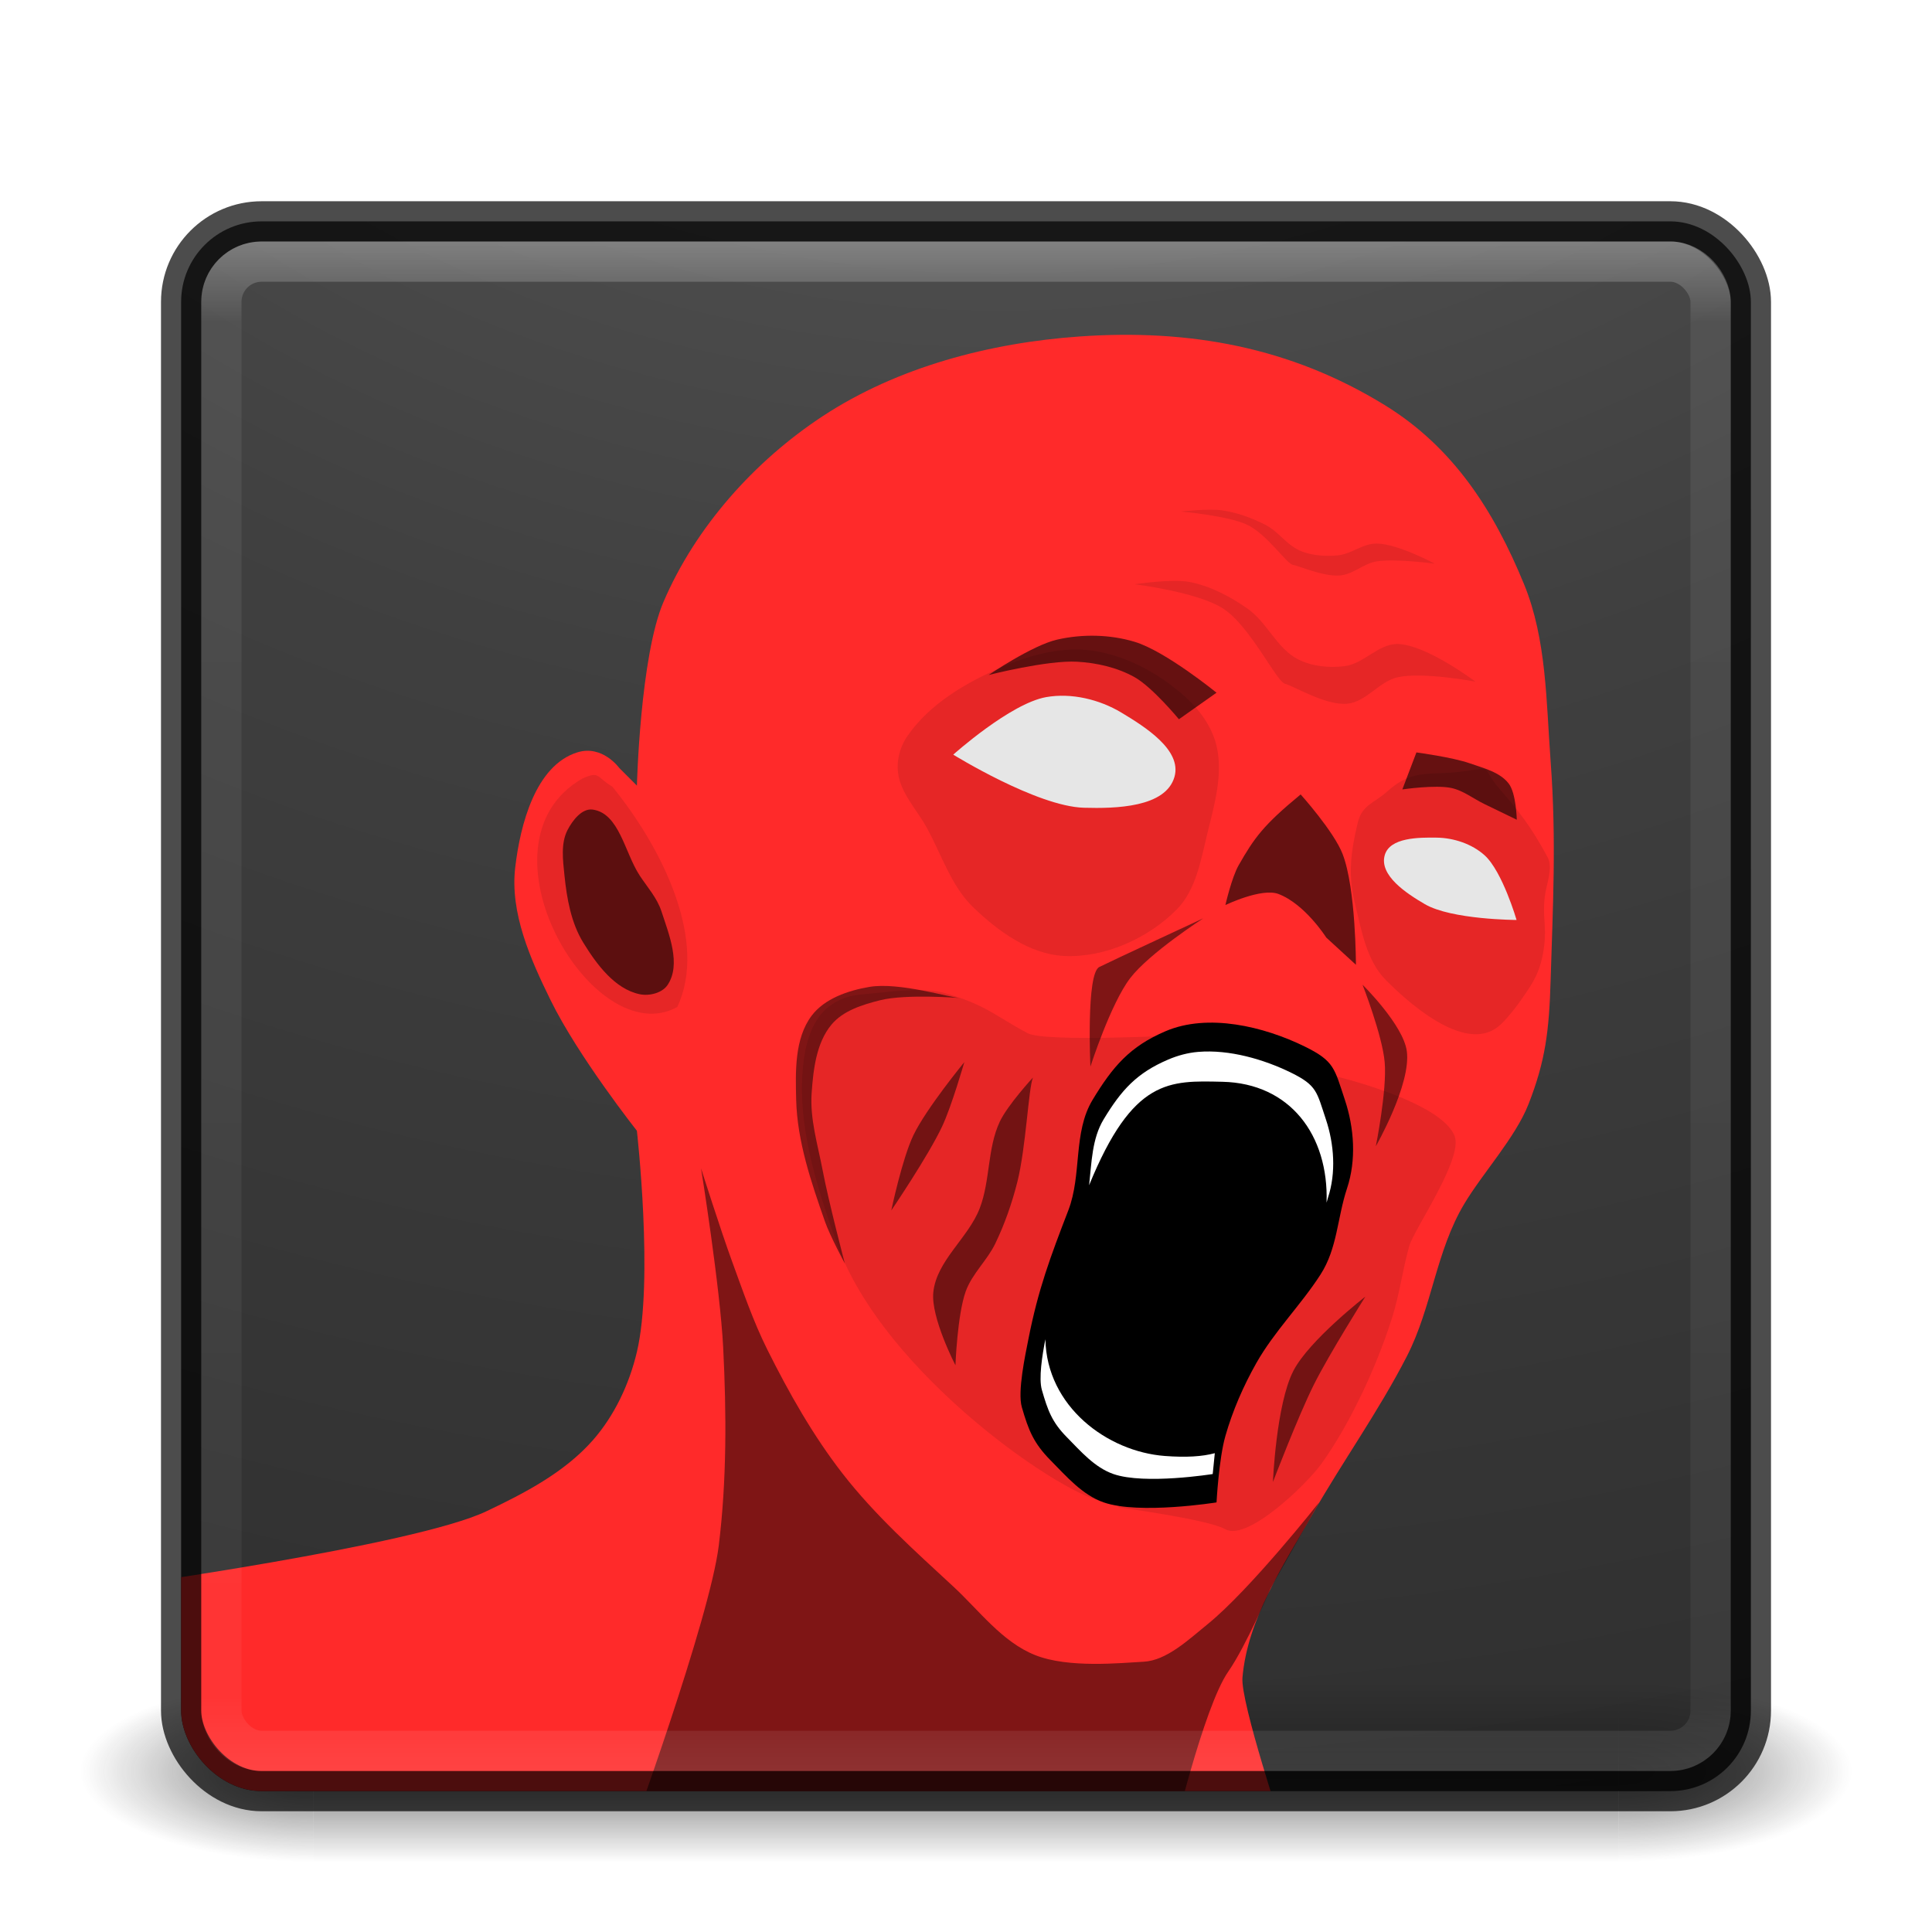 <?xml version="1.0" encoding="UTF-8" standalone="no"?>
<!-- Created with Inkscape (http://www.inkscape.org/) -->

<svg
   xmlns:dc="http://purl.org/dc/elements/1.1/"
   xmlns:cc="http://creativecommons.org/ns#"
   xmlns:rdf="http://www.w3.org/1999/02/22-rdf-syntax-ns#"
   xmlns:svg="http://www.w3.org/2000/svg"
   xmlns="http://www.w3.org/2000/svg"
   xmlns:xlink="http://www.w3.org/1999/xlink"
   xmlns:sodipodi="http://sodipodi.sourceforge.net/DTD/sodipodi-0.dtd"
   xmlns:inkscape="http://www.inkscape.org/namespaces/inkscape"
   version="1.1"
   width="48"
   height="48"
   id="svg4296"
   inkscape:version="0.91 r13725"
   sodipodi:docname="killingfloor.svg">
  <sodipodi:namedview
     pagecolor="#ffffff"
     bordercolor="#666666"
     borderopacity="1"
     objecttolerance="10"
     gridtolerance="10"
     guidetolerance="10"
     inkscape:pageopacity="0"
     inkscape:pageshadow="2"
     inkscape:window-width="1366"
     inkscape:window-height="745"
     id="namedview40"
     showgrid="false"
     inkscape:zoom="7.4449386"
     inkscape:cx="19.625772"
     inkscape:cy="9.9731226"
     inkscape:window-x="1672"
     inkscape:window-y="274"
     inkscape:window-maximized="1"
     inkscape:current-layer="svg4296"
     showguides="true"
     inkscape:guide-bbox="true">
    <inkscape:grid
       type="xygrid"
       id="grid3867" />
  </sodipodi:namedview>
  <defs
     id="defs4298">
    <linearGradient
       id="linearGradient3895">
      <stop
         offset="0"
         style="stop-color:#ffffff;stop-opacity:1"
         id="stop3897" />
      <stop
         offset="0.053"
         style="stop-color:#ffffff;stop-opacity:0.235"
         id="stop3899" />
      <stop
         offset="0.951"
         style="stop-color:#ffffff;stop-opacity:0.157"
         id="stop3901" />
      <stop
         offset="1"
         style="stop-color:#ffffff;stop-opacity:0.392"
         id="stop3903" />
    </linearGradient>
    <linearGradient
       id="linearGradient3688-166-749">
      <stop
         id="stop2883"
         style="stop-color:#181818;stop-opacity:1"
         offset="0" />
      <stop
         id="stop2885"
         style="stop-color:#181818;stop-opacity:0"
         offset="1" />
    </linearGradient>
    <linearGradient
       id="linearGradient3688-464-309">
      <stop
         id="stop2889"
         style="stop-color:#181818;stop-opacity:1"
         offset="0" />
      <stop
         id="stop2891"
         style="stop-color:#181818;stop-opacity:0"
         offset="1" />
    </linearGradient>
    <linearGradient
       id="linearGradient3702-501-757">
      <stop
         id="stop2895"
         style="stop-color:#181818;stop-opacity:0"
         offset="0" />
      <stop
         id="stop2897"
         style="stop-color:#181818;stop-opacity:1"
         offset="0.5" />
      <stop
         id="stop2899"
         style="stop-color:#181818;stop-opacity:0"
         offset="1" />
    </linearGradient>
    <radialGradient
       inkscape:collect="always"
       xlink:href="#linearGradient3688-166-749"
       id="radialGradient3038"
       gradientUnits="userSpaceOnUse"
       gradientTransform="matrix(2.004,0,0,1.4,27.988,-17.4)"
       cx="4.993"
       cy="43.5"
       fx="4.993"
       fy="43.5"
       r="2.5" />
    <radialGradient
       inkscape:collect="always"
       xlink:href="#linearGradient3688-464-309"
       id="radialGradient3040"
       gradientUnits="userSpaceOnUse"
       gradientTransform="matrix(2.004,0,0,1.4,-20.012,-104.4)"
       cx="4.993"
       cy="43.5"
       fx="4.993"
       fy="43.5"
       r="2.5" />
    <linearGradient
       inkscape:collect="always"
       xlink:href="#linearGradient3702-501-757"
       id="linearGradient3042"
       gradientUnits="userSpaceOnUse"
       x1="25.058"
       y1="47.028"
       x2="25.058"
       y2="39.999" />
    <linearGradient
       id="linearGradient2867-449-88-871-390-598-476-591-434-148-57-177-8-3-3-6-4-8-8-8-5">
      <stop
         id="stop3750-1-0-7-6-6-1-3-9-3"
         style="stop-color:#505050;stop-opacity:1;"
         offset="0" />
      <stop
         id="stop3752-3-7-4-0-32-8-923-0-7"
         style="stop-color:#2b2b2b;stop-opacity:1;"
         offset="0.262" />
      <stop
         id="stop3754-1-8-5-2-7-6-7-1-9"
         style="stop-color:#0a0a0a;stop-opacity:1;"
         offset="0.705" />
      <stop
         id="stop3756-1-6-2-6-6-1-96-6-0"
         style="stop-color:#000000;stop-opacity:1;"
         offset="1" />
    </linearGradient>
    <linearGradient
       inkscape:collect="always"
       xlink:href="#linearGradient3895"
       id="linearGradient3052"
       gradientUnits="userSpaceOnUse"
       gradientTransform="translate(4e-6,1)"
       x1="24"
       y1="5"
       x2="24"
       y2="43" />
    <radialGradient
       inkscape:collect="always"
       xlink:href="#linearGradient2867-449-88-871-390-598-476-591-434-148-57-177-8-3-3-6-4-8-8-8-5"
       id="radialGradient3056"
       gradientUnits="userSpaceOnUse"
       gradientTransform="matrix(0,9.14,-11.221,0,136.563,-77.888)"
       cx="7.118"
       cy="9.957"
       fx="7.118"
       fy="9.957"
       r="12.672" />
    <clipPath
       clipPathUnits="userSpaceOnUse"
       id="clipPath3122">
      <rect
         style="opacity:0.9;color:#000000;fill:url(#radialGradient3126);fill-opacity:1;fill-rule:nonzero;stroke:none;stroke-width:1;marker:none;visibility:visible;display:inline;overflow:visible;enable-background:accumulate"
         id="rect3124"
         y="0.495"
         x="8.165"
         ry="3.623"
         rx="3.623"
         height="70.65"
         width="70.65" />
    </clipPath>
    <radialGradient
       inkscape:collect="always"
       xlink:href="#linearGradient2867-449-88-871-390-598-476-591-434-148-57-177-8-3-3-6-4-8-8-8-5"
       id="radialGradient3126"
       gradientUnits="userSpaceOnUse"
       gradientTransform="matrix(0,16.558,-20.328,0,247.403,-150.566)"
       cx="7.118"
       cy="9.957"
       fx="7.118"
       fy="9.957"
       r="12.672" />
  </defs>
  <g
     id="g3128">
    <g
       style="opacity:0.6"
       id="g3712-5"
       transform="matrix(1.158,0,0,0.643,-3.789,16.036)">
      <rect
         style="fill:url(#radialGradient3038);fill-opacity:1;stroke:none"
         id="rect2801-3"
         y="40"
         x="38"
         height="7"
         width="5" />
      <rect
         style="fill:url(#radialGradient3040);fill-opacity:1;stroke:none"
         id="rect3696-6"
         transform="scale(-1,-1)"
         y="-47"
         x="-10"
         height="7"
         width="5" />
      <rect
         style="fill:url(#linearGradient3042);fill-opacity:1;stroke:none"
         id="rect3700-4"
         y="40"
         x="10"
         height="7"
         width="28" />
    </g>
    <rect
       style="opacity:0.9;color:#000000;fill:url(#radialGradient3056);fill-opacity:1;fill-rule:nonzero;stroke:none;stroke-width:1;marker:none;visibility:visible;display:inline;overflow:visible;enable-background:accumulate"
       id="rect5505-21"
       y="5.5"
       x="4.5"
       ry="2"
       rx="2"
       height="39"
       width="39" />
    <g
       clip-path="url(#clipPath3122)"
       transform="matrix(0.552,0,0,0.552,-0.007,5.227)"
       id="g3039">
      <path
         style="fill:#ff2a2a;stroke:none"
         d="m 5.026,73.359 0.07,-11.387 c 0,0 13.548,-1.872 16.81,-3.421 1.73,-0.821 3.512,-1.751 4.78,-3.186 0.982,-1.113 1.65,-2.538 1.992,-3.983 0.763,-3.23 0,-9.958 0,-9.958 0,0 -2.63,-3.325 -3.883,-5.875 -0.909,-1.85 -1.833,-3.927 -1.593,-5.975 0.228,-1.947 0.919,-4.586 2.788,-5.178 1.132,-0.358 1.892,0.697 1.892,0.697 l 0.797,0.797 c 0,0 0.146,-5.811 1.195,-8.265 1.444,-3.376 4.101,-6.347 7.169,-8.364 3.369,-2.215 7.529,-3.302 11.551,-3.585 4.964,-0.348 9.502,0.48 13.742,3.087 3.076,1.892 4.904,4.724 6.273,8.066 1.018,2.485 0.995,5.288 1.195,7.966 0.267,3.575 0.097,6.573 0,9.858 -0.066,2.26 -0.23,3.623 -0.996,5.576 -0.587,1.496 -2.063,3.102 -2.888,4.481 -1.282,2.143 -1.449,4.649 -2.589,6.871 -1.271,2.476 -2.904,4.751 -4.282,7.169 -1.309,2.297 -2.886,4.655 -3.115,7.287 -0.096,1.101 1.864,6.976 1.864,6.976 z"
         id="path2987"
         inkscape:connector-curvature="0"
         sodipodi:nodetypes="ccssscsssccsssssssssssscc" />
      <path
         style="opacity:0.1;fill:#000000;stroke:none"
         d="m 49.828,58.141 c -1.69,-0.07 -10.046,-5.71 -12.158,-11.668 -0.932,-2.63 -1.843,-5.472 -1.479,-8.238 0.115,-0.874 0.424,-1.86 1.127,-2.394 0.777,-0.591 1.354,-0.521 2.324,-0.634 0.747,-0.087 2.091,-0.201 2.816,0 1.92,0.533 2.312,1.03 3.811,1.829 0.767,0.409 6.851,0.093 6.851,0.093 0,0 -3.953,3.971 -4.255,4.978 -0.561,1.87 -0.533,3.874 -0.986,5.774 -0.37,1.553 -1.191,2.995 -1.408,4.577 -0.125,0.907 3.356,5.684 3.356,5.684 z"
         id="path3035"
         inkscape:connector-curvature="0"
         sodipodi:nodetypes="csssssscsssc" />
      <path
         style="opacity:0.1;fill:#000000;stroke:none"
         d="m 59.99,38.939 c 0,0 4.857,1.127 5.492,2.718 0.404,1.011 -1.836,4.218 -2.042,4.957 -0.299,1.069 -0.437,2.181 -0.775,3.239 -0.401,1.254 -0.898,2.48 -1.479,3.661 -0.492,1.001 -1.041,1.98 -1.69,2.887 -0.668,0.934 -3.352,3.531 -4.344,2.954 -0.745,-0.434 -4.809,-0.982 -4.809,-0.982 z"
         id="path3037"
         inkscape:connector-curvature="0"
         sodipodi:nodetypes="csssssscc" />
      <path
         style="fill:#ffffff;fill-opacity:1;stroke:none"
         d="m 42.917,24.496 c 0,0 2.568,-2.303 4.182,-2.589 1.134,-0.201 2.398,0.103 3.386,0.697 1.071,0.644 2.729,1.685 2.39,2.888 -0.391,1.384 -2.645,1.435 -4.083,1.394 -2.113,-0.061 -5.875,-2.39 -5.875,-2.39 z"
         id="path2989"
         inkscape:connector-curvature="0"
         sodipodi:nodetypes="cssssc" />
      <path
         inkscape:connector-curvature="0"
         id="path2991"
         d="m 68.271,31.937 c 0,0 -0.636,-2.188 -1.441,-2.913 -0.566,-0.509 -1.381,-0.78 -2.142,-0.792 -0.825,-0.013 -2.119,-0.008 -2.349,0.785 -0.264,0.913 0.982,1.729 1.803,2.208 1.206,0.704 4.13,0.712 4.13,0.712 z"
         style="fill:#ffffff;fill-opacity:1;stroke:none"
         sodipodi:nodetypes="cssssc" />
      <path
         style="opacity:0.6;fill:#000000;stroke:none"
         d="m 58.551,26.288 c -1.693,1.394 -2.087,1.962 -2.788,3.186 -0.313,0.546 -0.597,1.792 -0.597,1.792 0,0 1.629,-0.787 2.39,-0.498 1.197,0.456 2.149,1.96 2.149,1.96 l 1.336,1.226 c 0,0 0.001,-3.418 -0.597,-4.979 -0.393,-1.023 -1.892,-2.689 -1.892,-2.689 z"
         id="path2993"
         inkscape:connector-curvature="0"
         sodipodi:nodetypes="cscsccsc" />
      <path
         style="opacity:0.6;fill:#000000;fill-opacity:1;stroke:none"
         d="m 54.767,21.708 -1.693,1.195 c 0,0 -1.193,-1.444 -1.992,-1.892 -0.779,-0.437 -1.697,-0.646 -2.589,-0.697 -1.34,-0.077 -3.983,0.597 -3.983,0.597 0,0 1.958,-1.336 3.087,-1.593 1.133,-0.258 2.372,-0.235 3.485,0.1 1.385,0.417 3.684,2.29 3.684,2.29 z"
         id="path2995"
         inkscape:connector-curvature="0"
         sodipodi:nodetypes="ccsscssc" />
      <path
         inkscape:connector-curvature="0"
         id="path2997"
         d="m 63.764,24.395 -0.634,1.667 c 0,0 1.49,-0.22 2.211,-0.064 0.533,0.115 0.981,0.478 1.471,0.716 0.489,0.238 1.469,0.712 1.469,0.712 0,0 -0.024,-1.186 -0.362,-1.626 -0.4,-0.521 -1.128,-0.692 -1.747,-0.911 -0.772,-0.274 -2.409,-0.493 -2.409,-0.493 z"
         style="opacity:0.6;fill:#000000;fill-opacity:1;stroke:none"
         sodipodi:nodetypes="ccsscssc" />
      <path
         style="fill:#000000;stroke:none"
         d="m 58.75,37.64 c 1.327,0.652 1.324,0.987 1.792,2.39 0.424,1.269 0.521,2.713 0.1,3.983 -0.445,1.34 -0.431,2.696 -1.195,3.883 -0.887,1.379 -2.081,2.555 -2.888,3.983 -0.585,1.036 -1.067,2.142 -1.394,3.286 -0.295,1.034 -0.398,2.987 -0.398,2.987 0,0 -3.48,0.556 -5.078,0 -0.96,-0.334 -1.676,-1.169 -2.39,-1.892 -0.764,-0.775 -0.991,-1.344 -1.294,-2.39 -0.204,-0.704 0.157,-2.367 0.299,-3.087 0.436,-2.215 0.98,-3.669 1.792,-5.775 0.62,-1.607 0.203,-3.505 1.095,-4.979 0.908,-1.499 1.674,-2.398 3.286,-3.087 1.905,-0.813 4.415,-0.217 6.273,0.697 z"
         id="path2999"
         inkscape:connector-curvature="0"
         sodipodi:nodetypes="sssssscssssssss" />
      <path
         inkscape:connector-curvature="0"
         style="fill:#ffffff;stroke:none"
         d="m 53.938,37.875 c -0.468,0.039 -0.925,0.165 -1.344,0.344 -1.419,0.606 -2.107,1.368 -2.906,2.688 -0.531,0.877 -0.541,1.945 -0.656,2.969 1.969,-4.819 3.613,-4.71 6,-4.656 3.046,0.068 4.786,2.404 4.688,5.438 0.022,-0.074 0.038,-0.145 0.062,-0.219 0.371,-1.118 0.28,-2.414 -0.094,-3.531 C 59.275,39.672 59.293,39.387 58.125,38.812 56.898,38.209 55.343,37.758 53.938,37.875 z m -6.875,12.938 c -0.142,0.719 -0.307,1.761 -0.156,2.281 0.267,0.92 0.452,1.443 1.125,2.125 0.628,0.637 1.249,1.362 2.094,1.656 1.407,0.49 4.469,0 4.469,0 0,0 0.042,-0.419 0.094,-0.938 -0.564,0.151 -1.283,0.198 -2.25,0.125 -2.591,-0.197 -5.315,-2.226 -5.375,-5.25 z"
         id="path3001" />
      <path
         style="opacity:0.5;fill:#000000;stroke:none"
         d="m 54.169,31.864 c 0,0 -2.425,1.565 -3.286,2.689 -0.886,1.156 -1.792,3.983 -1.792,3.983 0,0 -0.199,-4.182 0.398,-4.481 0.597,-0.299 4.68,-2.191 4.68,-2.191 z"
         id="path3007"
         inkscape:connector-curvature="0"
         sodipodi:nodetypes="cscsc" />
      <path
         style="opacity:0.5;fill:#000000;stroke:none"
         d="m 61.339,34.852 c 0,0 0.891,2.281 0.996,3.485 0.11,1.264 -0.398,3.784 -0.398,3.784 0,0 1.599,-2.795 1.394,-4.282 -0.163,-1.186 -1.992,-2.987 -1.992,-2.987 z"
         id="path3009"
         inkscape:connector-curvature="0"
         sodipodi:nodetypes="cscsc" />
      <path
         style="opacity:0.5;fill:#000000;stroke:none"
         d="m 46.502,39.034 c -0.199,0.498 -0.314,3.15 -0.697,4.68 -0.24,0.957 -0.568,1.899 -0.996,2.788 -0.365,0.758 -1.043,1.356 -1.329,2.147 -0.38,1.054 -0.464,3.329 -0.464,3.329 0,0 -1.116,-2.148 -0.996,-3.286 0.151,-1.433 1.576,-2.438 2.091,-3.784 0.475,-1.241 0.336,-2.679 0.896,-3.883 0.35,-0.752 1.494,-1.992 1.494,-1.992 z"
         id="path3011"
         inkscape:connector-curvature="0"
         sodipodi:nodetypes="cssscsssc" />
      <path
         style="opacity:0.5;fill:#000000;stroke:none"
         d="m 43.216,35.449 c -0.398,0 -2.732,-0.731 -4.083,-0.498 -0.951,0.164 -2.009,0.523 -2.589,1.294 -0.771,1.025 -0.729,2.502 -0.697,3.784 0.047,1.875 0.674,3.706 1.294,5.477 0.231,0.659 0.896,1.892 0.896,1.892 0,0 -0.728,-2.774 -0.996,-4.182 -0.219,-1.153 -0.58,-2.315 -0.498,-3.485 0.075,-1.069 0.21,-2.264 0.896,-3.087 0.523,-0.627 1.399,-0.897 2.191,-1.095 1.159,-0.291 3.585,-0.1 3.585,-0.1 z"
         id="path3013"
         inkscape:connector-curvature="0"
         sodipodi:nodetypes="csssscssssc" />
      <path
         style="opacity:0.5;fill:#000000;stroke:none"
         d="m 43.415,38.337 c 0,0 -0.564,1.966 -0.996,2.888 -0.626,1.335 -2.29,3.784 -2.29,3.784 0,0 0.487,-2.325 0.996,-3.386 0.578,-1.204 2.29,-3.286 2.29,-3.286 z"
         id="path3015"
         inkscape:connector-curvature="0"
         sodipodi:nodetypes="cscsc" />
      <path
         style="opacity:0.5;fill:#000000;fill-opacity:1;stroke:none"
         d="m 61.463,48.892 c 0,0 -2.526,1.959 -3.236,3.336 -0.777,1.507 -0.921,5.004 -0.921,5.004 0,0 1.134,-2.964 1.842,-4.381 0.684,-1.367 2.315,-3.958 2.315,-3.958 z"
         id="path3017"
         inkscape:connector-curvature="0"
         sodipodi:nodetypes="cscsc" />
      <path
         style="opacity:0.5;fill:#000000;fill-opacity:1;stroke:none"
         d="m 59.383,58.153 c 0,0 -3.098,3.922 -5.014,5.477 -0.866,0.703 -1.849,1.641 -2.888,1.693 -0.996,0.05 -3.366,0.305 -4.879,-0.299 -1.488,-0.593 -2.508,-1.999 -3.684,-3.087 -1.74,-1.61 -3.524,-3.206 -4.979,-5.078 -1.334,-1.717 -2.414,-3.631 -3.386,-5.576 -0.639,-1.279 -1.101,-2.64 -1.593,-3.983 -0.505,-1.38 -1.394,-4.182 -1.394,-4.182 0,0 0.86,5.36 0.996,8.066 0.149,2.968 0.163,5.963 -0.199,8.912 -0.404,3.293 -4.065,13.33 -4.065,13.33 l 8.564,0.299 4.182,0.1 4.637,0.156 7.079,-0.582 c 0,0 1.419,-6.027 2.531,-7.626 0.812,-1.168 1.908,-3.752 1.908,-3.752 z"
         id="path3019"
         inkscape:connector-curvature="0"
         sodipodi:nodetypes="cssssssscsscccccscc" />
      <path
         style="opacity:0.1;fill:#000000;stroke:none"
         d="m 26.223,25.573 c -5.063,2.911 0.474,12.386 4.273,10.281 1.383,-2.941 -0.631,-7.1 -2.924,-9.918 -0.718,-0.423 -0.557,-0.724 -1.349,-0.362 z"
         id="path3025"
         inkscape:connector-curvature="0"
         sodipodi:nodetypes="cccc" />
      <path
         style="opacity:0.6;fill:#000000;stroke:none"
         d="m 28.798,29.926 c -0.667,-1.011 -0.912,-2.795 -2.112,-2.957 -0.48,-0.065 -0.904,0.486 -1.127,0.915 -0.314,0.606 -0.21,1.363 -0.141,2.042 0.106,1.042 0.297,2.135 0.845,3.028 0.6,0.977 1.414,2.085 2.535,2.324 0.436,0.093 1.023,-0.05 1.267,-0.422 0.609,-0.925 0.062,-2.257 -0.282,-3.309 -0.196,-0.601 -0.638,-1.092 -0.986,-1.619 z"
         id="path3021"
         inkscape:connector-curvature="0"
         sodipodi:nodetypes="sssssssss" />
      <path
         style="opacity:0.1;fill:#000000;stroke:none"
         d="m 45.208,20.513 c -1.663,0.705 -3.371,1.689 -4.381,3.186 -0.306,0.454 -0.462,1.05 -0.398,1.593 0.109,0.929 0.843,1.67 1.294,2.489 0.668,1.211 1.096,2.624 2.091,3.585 1.111,1.072 2.54,2.112 4.083,2.191 1.828,0.093 3.79,-0.79 5.078,-2.091 0.88,-0.889 1.095,-2.27 1.394,-3.485 0.311,-1.264 0.698,-2.617 0.398,-3.883 -0.199,-0.842 -0.751,-1.611 -1.394,-2.191 -1.157,-1.044 -2.64,-1.866 -4.182,-2.091 -1.334,-0.195 -2.742,0.171 -3.983,0.697 z"
         id="path3023"
         inkscape:connector-curvature="0"
         sodipodi:nodetypes="ssssssssssss" />
      <path
         sodipodi:nodetypes="ssssssssssss"
         inkscape:connector-curvature="0"
         id="path3029"
         d="m 67.508,26.04 c 0.853,0.987 1.412,1.68 2.163,3.081 0.255,0.476 -0.066,1.226 -0.13,1.769 -0.109,0.929 0.083,1.279 -0.027,2.208 -0.14,1.176 -0.548,1.711 -0.859,2.177 -0.405,0.606 -0.886,1.197 -1.196,1.451 -1.415,1.162 -3.79,-0.79 -5.078,-2.091 -0.88,-0.889 -1.095,-2.27 -1.394,-3.485 -0.311,-1.264 -0.17,-2.3 0.13,-3.567 0.199,-0.842 0.716,-0.872 1.359,-1.451 1.157,-1.044 1.936,-0.669 3.478,-0.894 1.334,-0.195 0.672,-0.217 1.554,0.803 z"
         style="opacity:0.1;fill:#000000;stroke:none" />
      <path
         style="opacity:0.1;fill:#000000;stroke:none"
         d="m 51.083,16.828 c 0,0 2.828,0.346 3.983,1.095 1.227,0.795 2.39,3.286 2.788,3.386 0.398,0.1 1.815,0.979 2.788,0.896 0.858,-0.073 1.448,-1.014 2.29,-1.195 1.138,-0.245 3.485,0.199 3.485,0.199 0,0 -2.194,-1.656 -3.485,-1.693 -0.863,-0.025 -1.534,0.887 -2.39,0.996 -0.698,0.089 -1.461,0.016 -2.091,-0.299 -0.966,-0.483 -1.405,-1.673 -2.29,-2.29 -0.78,-0.544 -1.657,-1.01 -2.589,-1.195 -0.815,-0.162 -2.489,0.1 -2.489,0.1 z"
         id="path3031"
         inkscape:connector-curvature="0"
         sodipodi:nodetypes="csssscsssssc" />
      <path
         sodipodi:nodetypes="csssscsssssc"
         inkscape:connector-curvature="0"
         id="path3033"
         d="m 53.16,13.554 c 0,0 2.107,0.186 2.968,0.587 0.914,0.426 1.781,1.76 2.078,1.814 0.297,0.053 1.353,0.524 2.078,0.48 0.639,-0.039 1.079,-0.543 1.707,-0.64 0.848,-0.131 2.597,0.107 2.597,0.107 0,0 -1.635,-0.887 -2.597,-0.907 -0.643,-0.013 -1.143,0.475 -1.781,0.533 -0.52,0.048 -1.089,0.009 -1.558,-0.16 -0.72,-0.259 -1.047,-0.896 -1.707,-1.227 -0.581,-0.291 -1.235,-0.541 -1.929,-0.64 -0.607,-0.087 -1.855,0.053 -1.855,0.053 z"
         style="opacity:0.1;fill:#000000;stroke:none" />
    </g>
    <rect
       width="39"
       height="39"
       rx="2"
       ry="2"
       x="4.5"
       y="5.5"
       id="rect5505-21-3-2"
       style="opacity:0.7;color:#000000;fill:none;stroke:#000000;stroke-width:1;stroke-linecap:round;stroke-linejoin:round;stroke-miterlimit:4;stroke-opacity:1;stroke-dasharray:none;stroke-dashoffset:0;marker:none;visibility:visible;display:inline;overflow:visible;enable-background:accumulate" />
    <rect
       width="37"
       height="37"
       rx="1"
       ry="1"
       x="5.5"
       y="6.5"
       id="rect6741"
       style="opacity:0.3;fill:none;stroke:url(#linearGradient3052);stroke-width:1;stroke-linecap:round;stroke-linejoin:round;stroke-miterlimit:4;stroke-opacity:1;stroke-dasharray:none;stroke-dashoffset:0" />
    <rect
       width="38.158"
       height="38.158"
       rx="2.081"
       ry="2.081"
       x="6.606"
       y="5.339"
       id="rect3264"
       style="opacity:0.9;color:#000000;fill:url(#radialGradient3266);fill-opacity:1;fill-rule:nonzero;stroke:none;stroke-width:1;marker:none;visibility:visible;display:inline;overflow:visible;enable-background:accumulate" />
  </g>
</svg>
